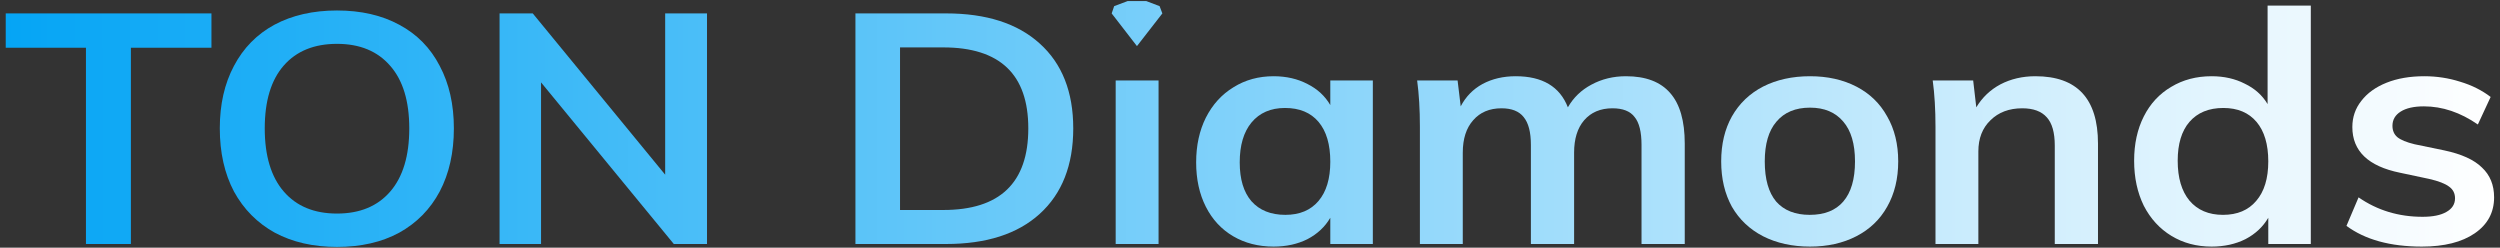 <svg width="323" height="32" viewBox="0 0 323 32" fill="none" xmlns="http://www.w3.org/2000/svg">
<rect x="0" y="0" width="323" height="32" fill="#333333" stroke="none"/>
<path d="M11.104 6.167H0.74V1.731H27.319V6.167H16.911V31.525H11.104V6.167Z" fill="url(#paint0_linear_429_302)"/>
<path d="M43.541 31.902C40.474 31.902 37.794 31.288 35.501 30.061C33.237 28.805 31.48 27.034 30.23 24.746C29.009 22.431 28.398 19.711 28.398 16.586C28.398 13.49 29.009 10.798 30.23 8.51C31.451 6.195 33.193 4.423 35.456 3.196C37.749 1.968 40.444 1.355 43.541 1.355C46.639 1.355 49.319 1.968 51.582 3.196C53.875 4.423 55.617 6.195 56.809 8.51C58.03 10.798 58.64 13.49 58.64 16.586C58.64 19.711 58.03 22.431 56.809 24.746C55.588 27.034 53.845 28.805 51.582 30.061C49.319 31.288 46.639 31.902 43.541 31.902ZM43.541 27.592C46.49 27.592 48.783 26.643 50.421 24.746C52.059 22.849 52.878 20.129 52.878 16.586C52.878 13.071 52.059 10.379 50.421 8.51C48.783 6.613 46.49 5.665 43.541 5.665C40.593 5.665 38.3 6.599 36.662 8.468C35.024 10.338 34.205 13.043 34.205 16.586C34.205 20.129 35.024 22.849 36.662 24.746C38.3 26.643 40.593 27.592 43.541 27.592Z" fill="url(#paint1_linear_429_302)"/>
<path d="M91.345 1.731V31.525H87.057L69.903 10.644V31.525H64.543V1.731H68.831L85.94 22.57V1.731H91.345Z" fill="url(#paint2_linear_429_302)"/>
<path d="M110.522 1.731H122.226C127.437 1.731 131.472 3.029 134.331 5.623C137.22 8.217 138.664 11.872 138.664 16.586C138.664 21.329 137.22 25.011 134.331 27.633C131.472 30.228 127.437 31.525 122.226 31.525H110.522V1.731ZM121.868 27.131C129.194 27.131 132.857 23.616 132.857 16.586C132.857 9.612 129.194 6.125 121.868 6.125H116.284V27.131H121.868Z" fill="url(#paint3_linear_429_302)"/>
<path d="M144.146 10.393H149.686V31.525H144.146V10.393ZM149.82 0.794L150.177 1.734L146.894 5.958L143.628 1.734L143.951 0.794L145.687 0.141H148.102L149.82 0.794Z" fill="url(#paint4_linear_429_302)"/>
<path d="M177.37 10.393V31.525H171.875V28.136C171.19 29.307 170.208 30.228 168.927 30.897C167.647 31.539 166.187 31.86 164.549 31.86C162.584 31.86 160.842 31.413 159.323 30.521C157.804 29.628 156.628 28.359 155.794 26.713C154.96 25.067 154.543 23.156 154.543 20.98C154.543 18.804 154.96 16.879 155.794 15.205C156.658 13.504 157.849 12.193 159.368 11.272C160.886 10.323 162.614 9.849 164.549 9.849C166.187 9.849 167.647 10.184 168.927 10.854C170.208 11.495 171.19 12.402 171.875 13.573V10.393H177.37ZM166.068 27.759C167.915 27.759 169.344 27.159 170.357 25.96C171.369 24.76 171.875 23.072 171.875 20.896C171.875 18.665 171.369 16.949 170.357 15.749C169.344 14.55 167.9 13.95 166.023 13.95C164.177 13.95 162.733 14.578 161.69 15.833C160.678 17.061 160.172 18.776 160.172 20.98C160.172 23.156 160.678 24.83 161.69 26.002C162.733 27.173 164.192 27.759 166.068 27.759Z" fill="url(#paint5_linear_429_302)"/>
<path d="M210.075 9.849C212.636 9.849 214.542 10.575 215.793 12.025C217.044 13.448 217.669 15.624 217.669 18.553V31.525H212.085V18.72C212.085 17.047 211.787 15.847 211.192 15.122C210.626 14.368 209.673 13.992 208.333 13.992C206.784 13.992 205.563 14.508 204.67 15.54C203.806 16.544 203.374 17.939 203.374 19.725V31.525H197.791V18.72C197.791 17.075 197.478 15.875 196.853 15.122C196.257 14.368 195.304 13.992 193.994 13.992C192.445 13.992 191.224 14.508 190.331 15.54C189.437 16.544 188.991 17.939 188.991 19.725V31.525H183.451V16.377C183.451 14.145 183.332 12.151 183.094 10.393H188.32L188.723 13.741C189.378 12.486 190.316 11.523 191.537 10.854C192.788 10.184 194.217 9.849 195.825 9.849C199.28 9.849 201.528 11.188 202.57 13.866C203.285 12.611 204.298 11.635 205.608 10.937C206.948 10.212 208.437 9.849 210.075 9.849Z" fill="url(#paint6_linear_429_302)"/>
<path d="M233.858 31.86C231.565 31.86 229.54 31.413 227.783 30.521C226.056 29.628 224.716 28.359 223.763 26.713C222.84 25.039 222.378 23.086 222.378 20.855C222.378 18.623 222.84 16.684 223.763 15.038C224.716 13.364 226.056 12.081 227.783 11.188C229.54 10.296 231.565 9.849 233.858 9.849C236.122 9.849 238.117 10.296 239.844 11.188C241.572 12.081 242.897 13.364 243.82 15.038C244.773 16.684 245.249 18.623 245.249 20.855C245.249 23.086 244.773 25.039 243.82 26.713C242.897 28.359 241.572 29.628 239.844 30.521C238.117 31.413 236.122 31.86 233.858 31.86ZM233.814 27.759C235.72 27.759 237.164 27.187 238.147 26.043C239.159 24.872 239.666 23.142 239.666 20.855C239.666 18.595 239.159 16.879 238.147 15.708C237.134 14.508 235.705 13.908 233.858 13.908C231.982 13.908 230.538 14.508 229.525 15.708C228.513 16.879 228.007 18.595 228.007 20.855C228.007 23.142 228.498 24.872 229.481 26.043C230.493 27.187 231.938 27.759 233.814 27.759Z" fill="url(#paint7_linear_429_302)"/>
<path d="M262.975 9.849C268.365 9.849 271.06 12.751 271.06 18.553V31.525H265.476V18.804C265.476 17.13 265.134 15.917 264.449 15.164C263.764 14.383 262.707 13.992 261.277 13.992C259.58 13.992 258.21 14.508 257.167 15.54C256.125 16.544 255.604 17.884 255.604 19.557V31.525H250.065V16.377C250.065 14.145 249.946 12.151 249.707 10.393H254.934L255.336 13.866C256.11 12.583 257.152 11.593 258.463 10.895C259.803 10.198 261.307 9.849 262.975 9.849Z" fill="url(#paint8_linear_429_302)"/>
<path d="M298.556 0.727V31.525H293.062V28.136C292.377 29.307 291.394 30.228 290.114 30.897C288.833 31.539 287.374 31.86 285.736 31.86C283.8 31.86 282.073 31.399 280.554 30.479C279.035 29.558 277.844 28.261 276.981 26.587C276.147 24.886 275.73 22.947 275.73 20.771C275.73 18.595 276.147 16.684 276.981 15.038C277.814 13.392 278.991 12.123 280.51 11.23C282.028 10.31 283.771 9.849 285.736 9.849C287.344 9.849 288.774 10.17 290.024 10.812C291.305 11.425 292.288 12.304 292.973 13.448V0.727H298.556ZM287.21 27.759C289.057 27.759 290.486 27.159 291.499 25.96C292.541 24.76 293.062 23.058 293.062 20.855C293.062 18.651 292.556 16.949 291.543 15.749C290.531 14.55 289.101 13.95 287.255 13.95C285.379 13.95 283.919 14.55 282.877 15.749C281.865 16.921 281.358 18.595 281.358 20.771C281.358 22.975 281.865 24.69 282.877 25.918C283.919 27.145 285.364 27.759 287.21 27.759Z" fill="url(#paint9_linear_429_302)"/>
<path d="M312.902 31.86C308.822 31.86 305.576 30.967 303.164 29.182L304.727 25.499C307.14 27.173 309.894 28.01 312.991 28.01C314.332 28.01 315.359 27.801 316.074 27.382C316.818 26.964 317.19 26.378 317.19 25.625C317.19 24.983 316.937 24.481 316.431 24.119C315.925 23.728 315.061 23.393 313.84 23.114L310.088 22.319C305.978 21.482 303.923 19.515 303.923 16.419C303.923 15.136 304.31 14.006 305.085 13.03C305.859 12.025 306.946 11.244 308.346 10.686C309.745 10.128 311.368 9.849 313.215 9.849C314.823 9.849 316.372 10.086 317.861 10.561C319.35 11.007 320.66 11.663 321.792 12.527L320.139 16.084C317.875 14.522 315.553 13.741 313.17 13.741C311.89 13.741 310.892 13.964 310.177 14.41C309.462 14.857 309.105 15.47 309.105 16.252C309.105 16.865 309.314 17.354 309.73 17.716C310.177 18.079 310.922 18.386 311.964 18.637L315.806 19.432C318.039 19.906 319.662 20.645 320.675 21.65C321.717 22.626 322.238 23.909 322.238 25.499C322.238 27.452 321.404 29 319.737 30.144C318.069 31.288 315.791 31.86 312.902 31.86Z" fill="url(#paint10_linear_429_302)"/>
<defs>
<linearGradient id="paint0_linear_429_302" x1="0.74" y1="15.832" x2="322.238" y2="15.832" gradientUnits="userSpaceOnUse">
<stop stop-color="#05A5F5"/>
<stop offset="1" stop-color="white"/>
</linearGradient>
<linearGradient id="paint1_linear_429_302" x1="0.74" y1="15.832" x2="322.238" y2="15.832" gradientUnits="userSpaceOnUse">
<stop stop-color="#05A5F5"/>
<stop offset="1" stop-color="white"/>
</linearGradient>
<linearGradient id="paint2_linear_429_302" x1="0.74" y1="15.832" x2="322.238" y2="15.832" gradientUnits="userSpaceOnUse">
<stop stop-color="#05A5F5"/>
<stop offset="1" stop-color="white"/>
</linearGradient>
<linearGradient id="paint3_linear_429_302" x1="0.74" y1="15.832" x2="322.238" y2="15.832" gradientUnits="userSpaceOnUse">
<stop stop-color="#05A5F5"/>
<stop offset="1" stop-color="white"/>
</linearGradient>
<linearGradient id="paint4_linear_429_302" x1="0.74" y1="15.832" x2="322.238" y2="15.832" gradientUnits="userSpaceOnUse">
<stop stop-color="#05A5F5"/>
<stop offset="1" stop-color="white"/>
</linearGradient>
<linearGradient id="paint5_linear_429_302" x1="0.74" y1="15.832" x2="322.238" y2="15.832" gradientUnits="userSpaceOnUse">
<stop stop-color="#05A5F5"/>
<stop offset="1" stop-color="white"/>
</linearGradient>
<linearGradient id="paint6_linear_429_302" x1="0.74" y1="15.832" x2="322.238" y2="15.832" gradientUnits="userSpaceOnUse">
<stop stop-color="#05A5F5"/>
<stop offset="1" stop-color="white"/>
</linearGradient>
<linearGradient id="paint7_linear_429_302" x1="0.74" y1="15.832" x2="322.238" y2="15.832" gradientUnits="userSpaceOnUse">
<stop stop-color="#05A5F5"/>
<stop offset="1" stop-color="white"/>
</linearGradient>
<linearGradient id="paint8_linear_429_302" x1="0.74" y1="15.832" x2="322.238" y2="15.832" gradientUnits="userSpaceOnUse">
<stop stop-color="#05A5F5"/>
<stop offset="1" stop-color="white"/>
</linearGradient>
<linearGradient id="paint9_linear_429_302" x1="0.74" y1="15.832" x2="322.238" y2="15.832" gradientUnits="userSpaceOnUse">
<stop stop-color="#05A5F5"/>
<stop offset="1" stop-color="white"/>
</linearGradient>
<linearGradient id="paint10_linear_429_302" x1="0.74" y1="15.832" x2="322.238" y2="15.832" gradientUnits="userSpaceOnUse">
<stop stop-color="#05A5F5"/>
<stop offset="1" stop-color="white"/>
</linearGradient>
</defs>
</svg>
